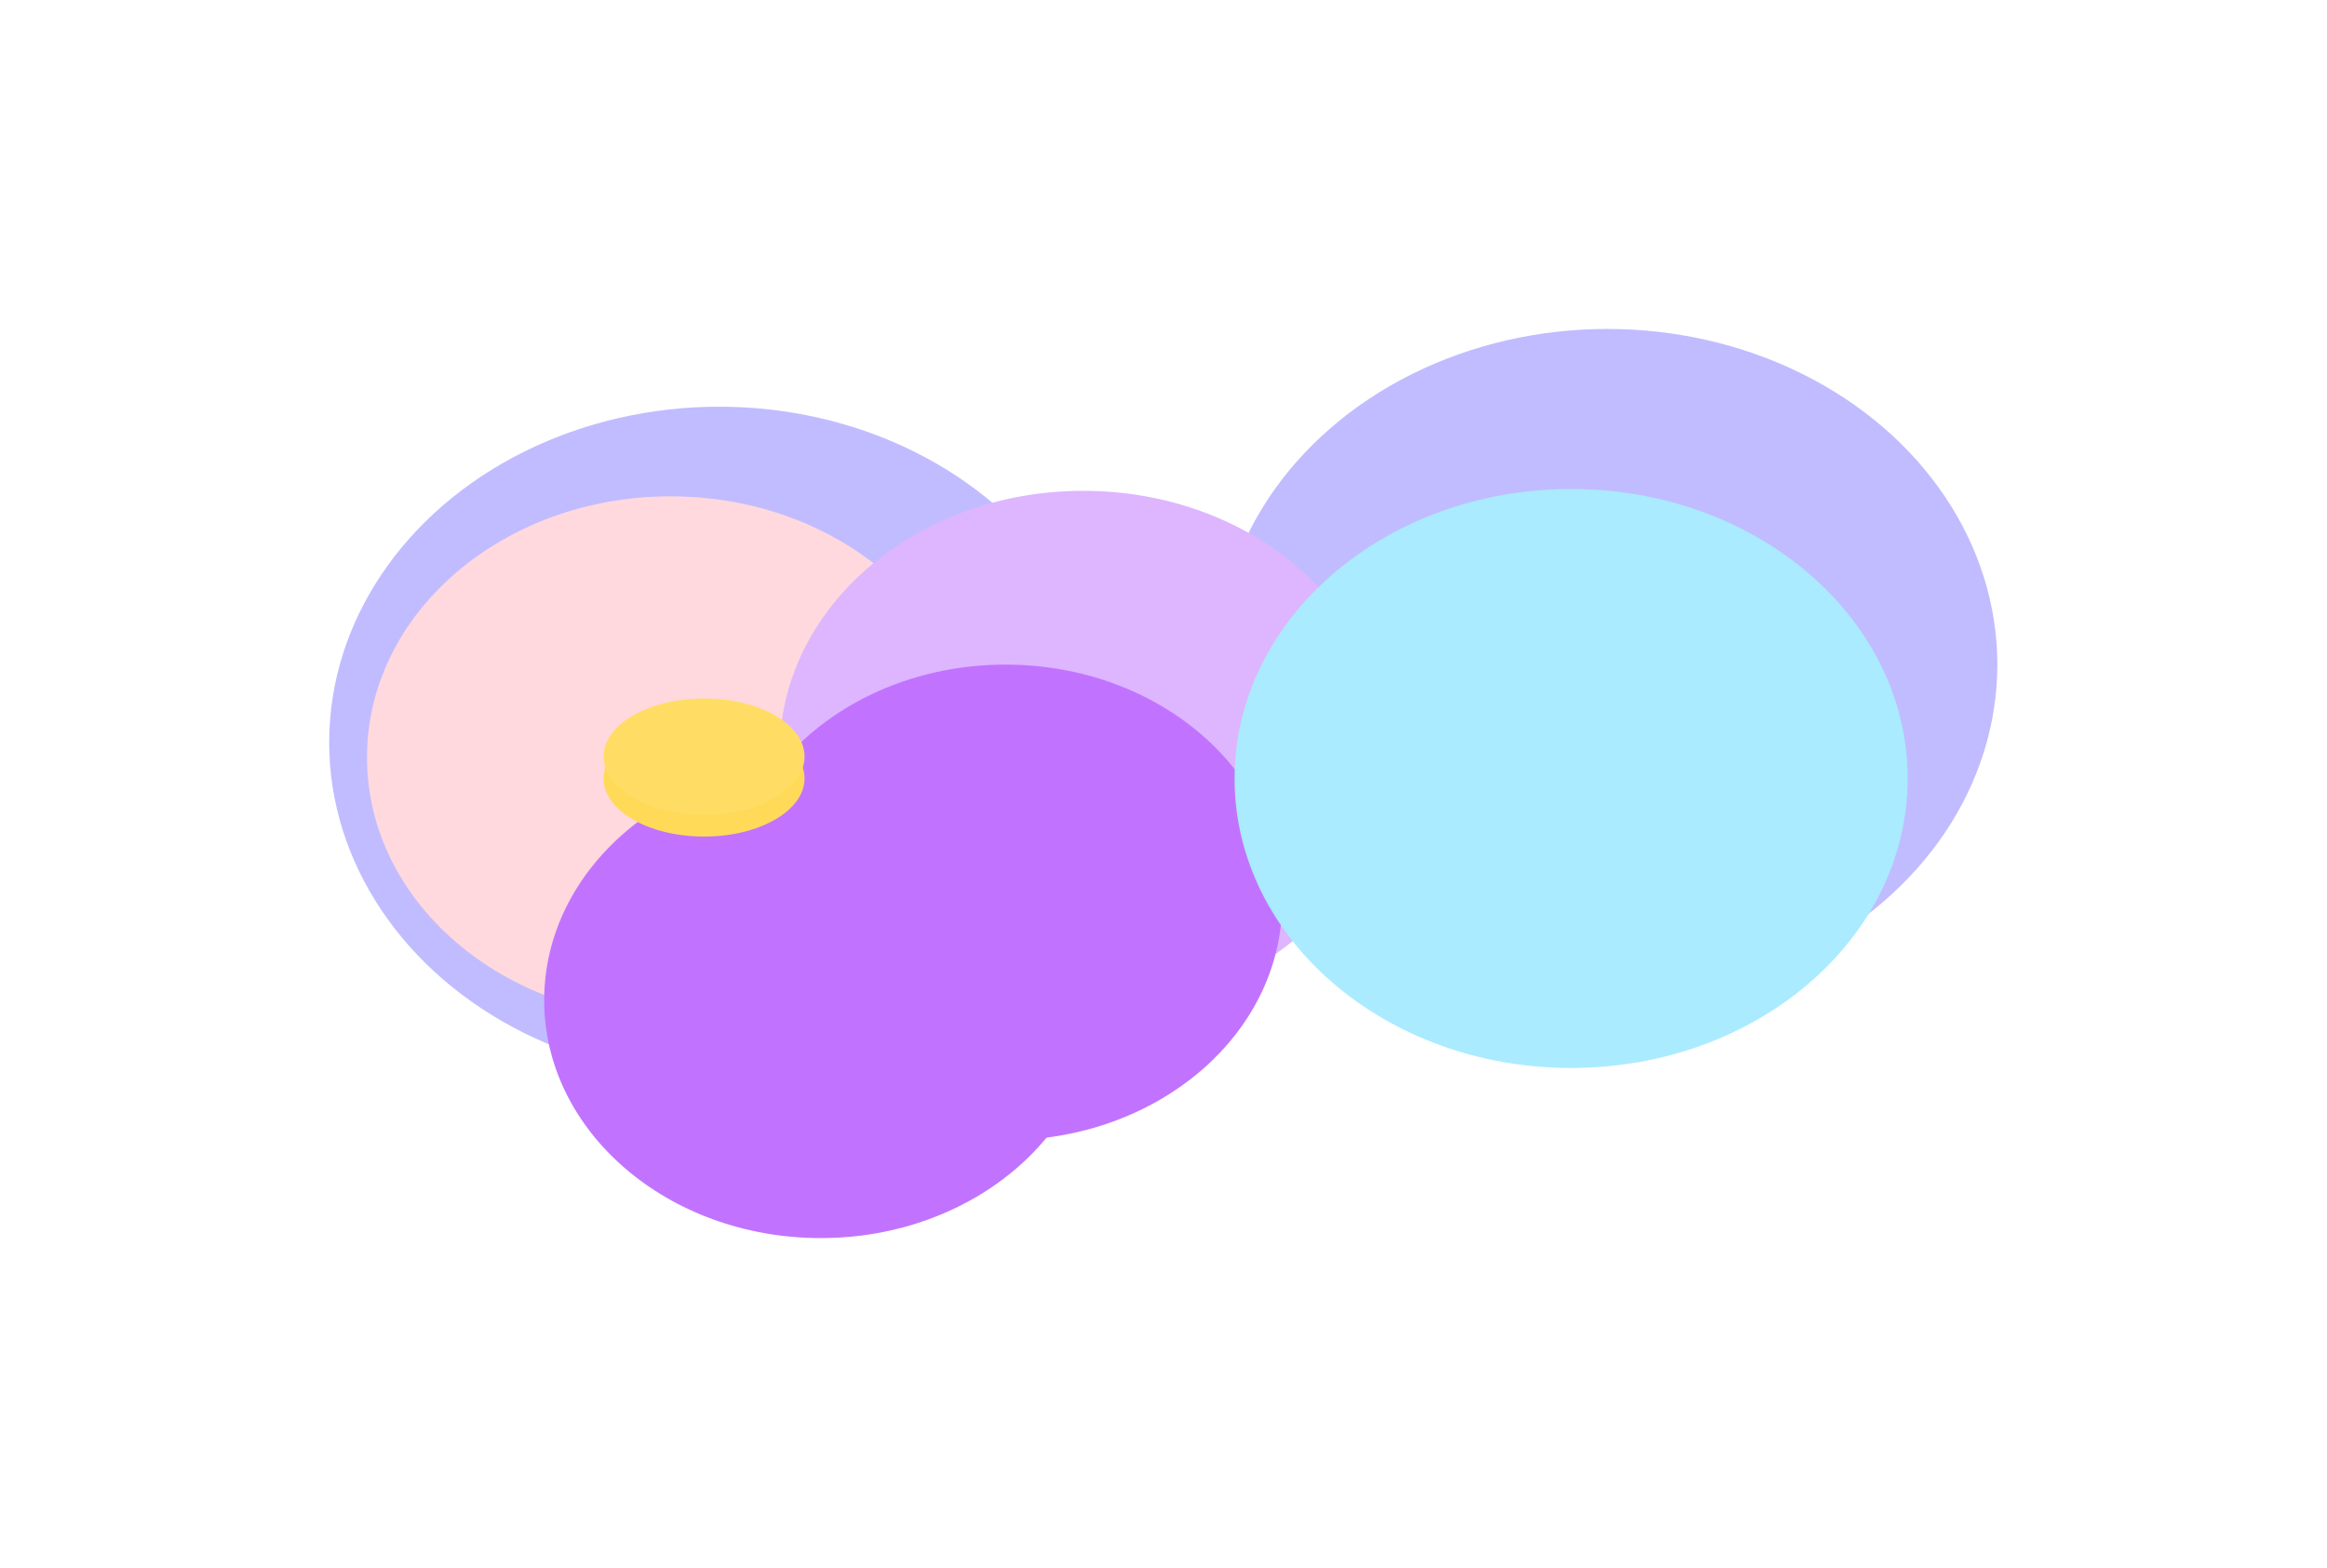 <svg width="1944" height="1310" viewBox="0 0 1944 1310" fill="none" xmlns="http://www.w3.org/2000/svg">
<g filter="url(#filter0_f_922_13419)">
<ellipse cx="1342.76" cy="555.365" rx="325.833" ry="280.493" fill="#C1BCFF"/>
<ellipse cx="600.833" cy="620.329" rx="325.833" ry="280.493" fill="#C1BCFF"/>
<ellipse cx="560.216" cy="632.939" rx="253.626" ry="218.203" fill="#FFD9DD"/>
<ellipse cx="905.003" cy="628.354" rx="253.626" ry="218.203" fill="#DEB5FF"/>
<ellipse cx="685.675" cy="835.857" rx="231.061" ry="198.714" fill="#C173FF"/>
<ellipse cx="840.018" cy="754.079" rx="231.061" ry="198.714" fill="#C173FF"/>
<ellipse cx="1312.52" cy="650.518" rx="281.155" ry="241.896" fill="#AAEBFF"/>
<ellipse cx="588.196" cy="650.518" rx="83.94" ry="48.532" fill="#FFDA58"/>
<ellipse cx="588.196" cy="632.175" rx="83.94" ry="48.532" fill="#FFDD65"/>
</g>
<defs>
<filter id="filter0_f_922_13419" x="0.549" y="0.421" width="1942.49" height="1308.6" filterUnits="userSpaceOnUse" color-interpolation-filters="sRGB">
<feFlood flood-opacity="0" result="BackgroundImageFix"/>
<feBlend mode="normal" in="SourceGraphic" in2="BackgroundImageFix" result="shape"/>
<feGaussianBlur stdDeviation="137.225" result="effect1_foregroundBlur_922_13419"/>
</filter>
</defs>
</svg>
